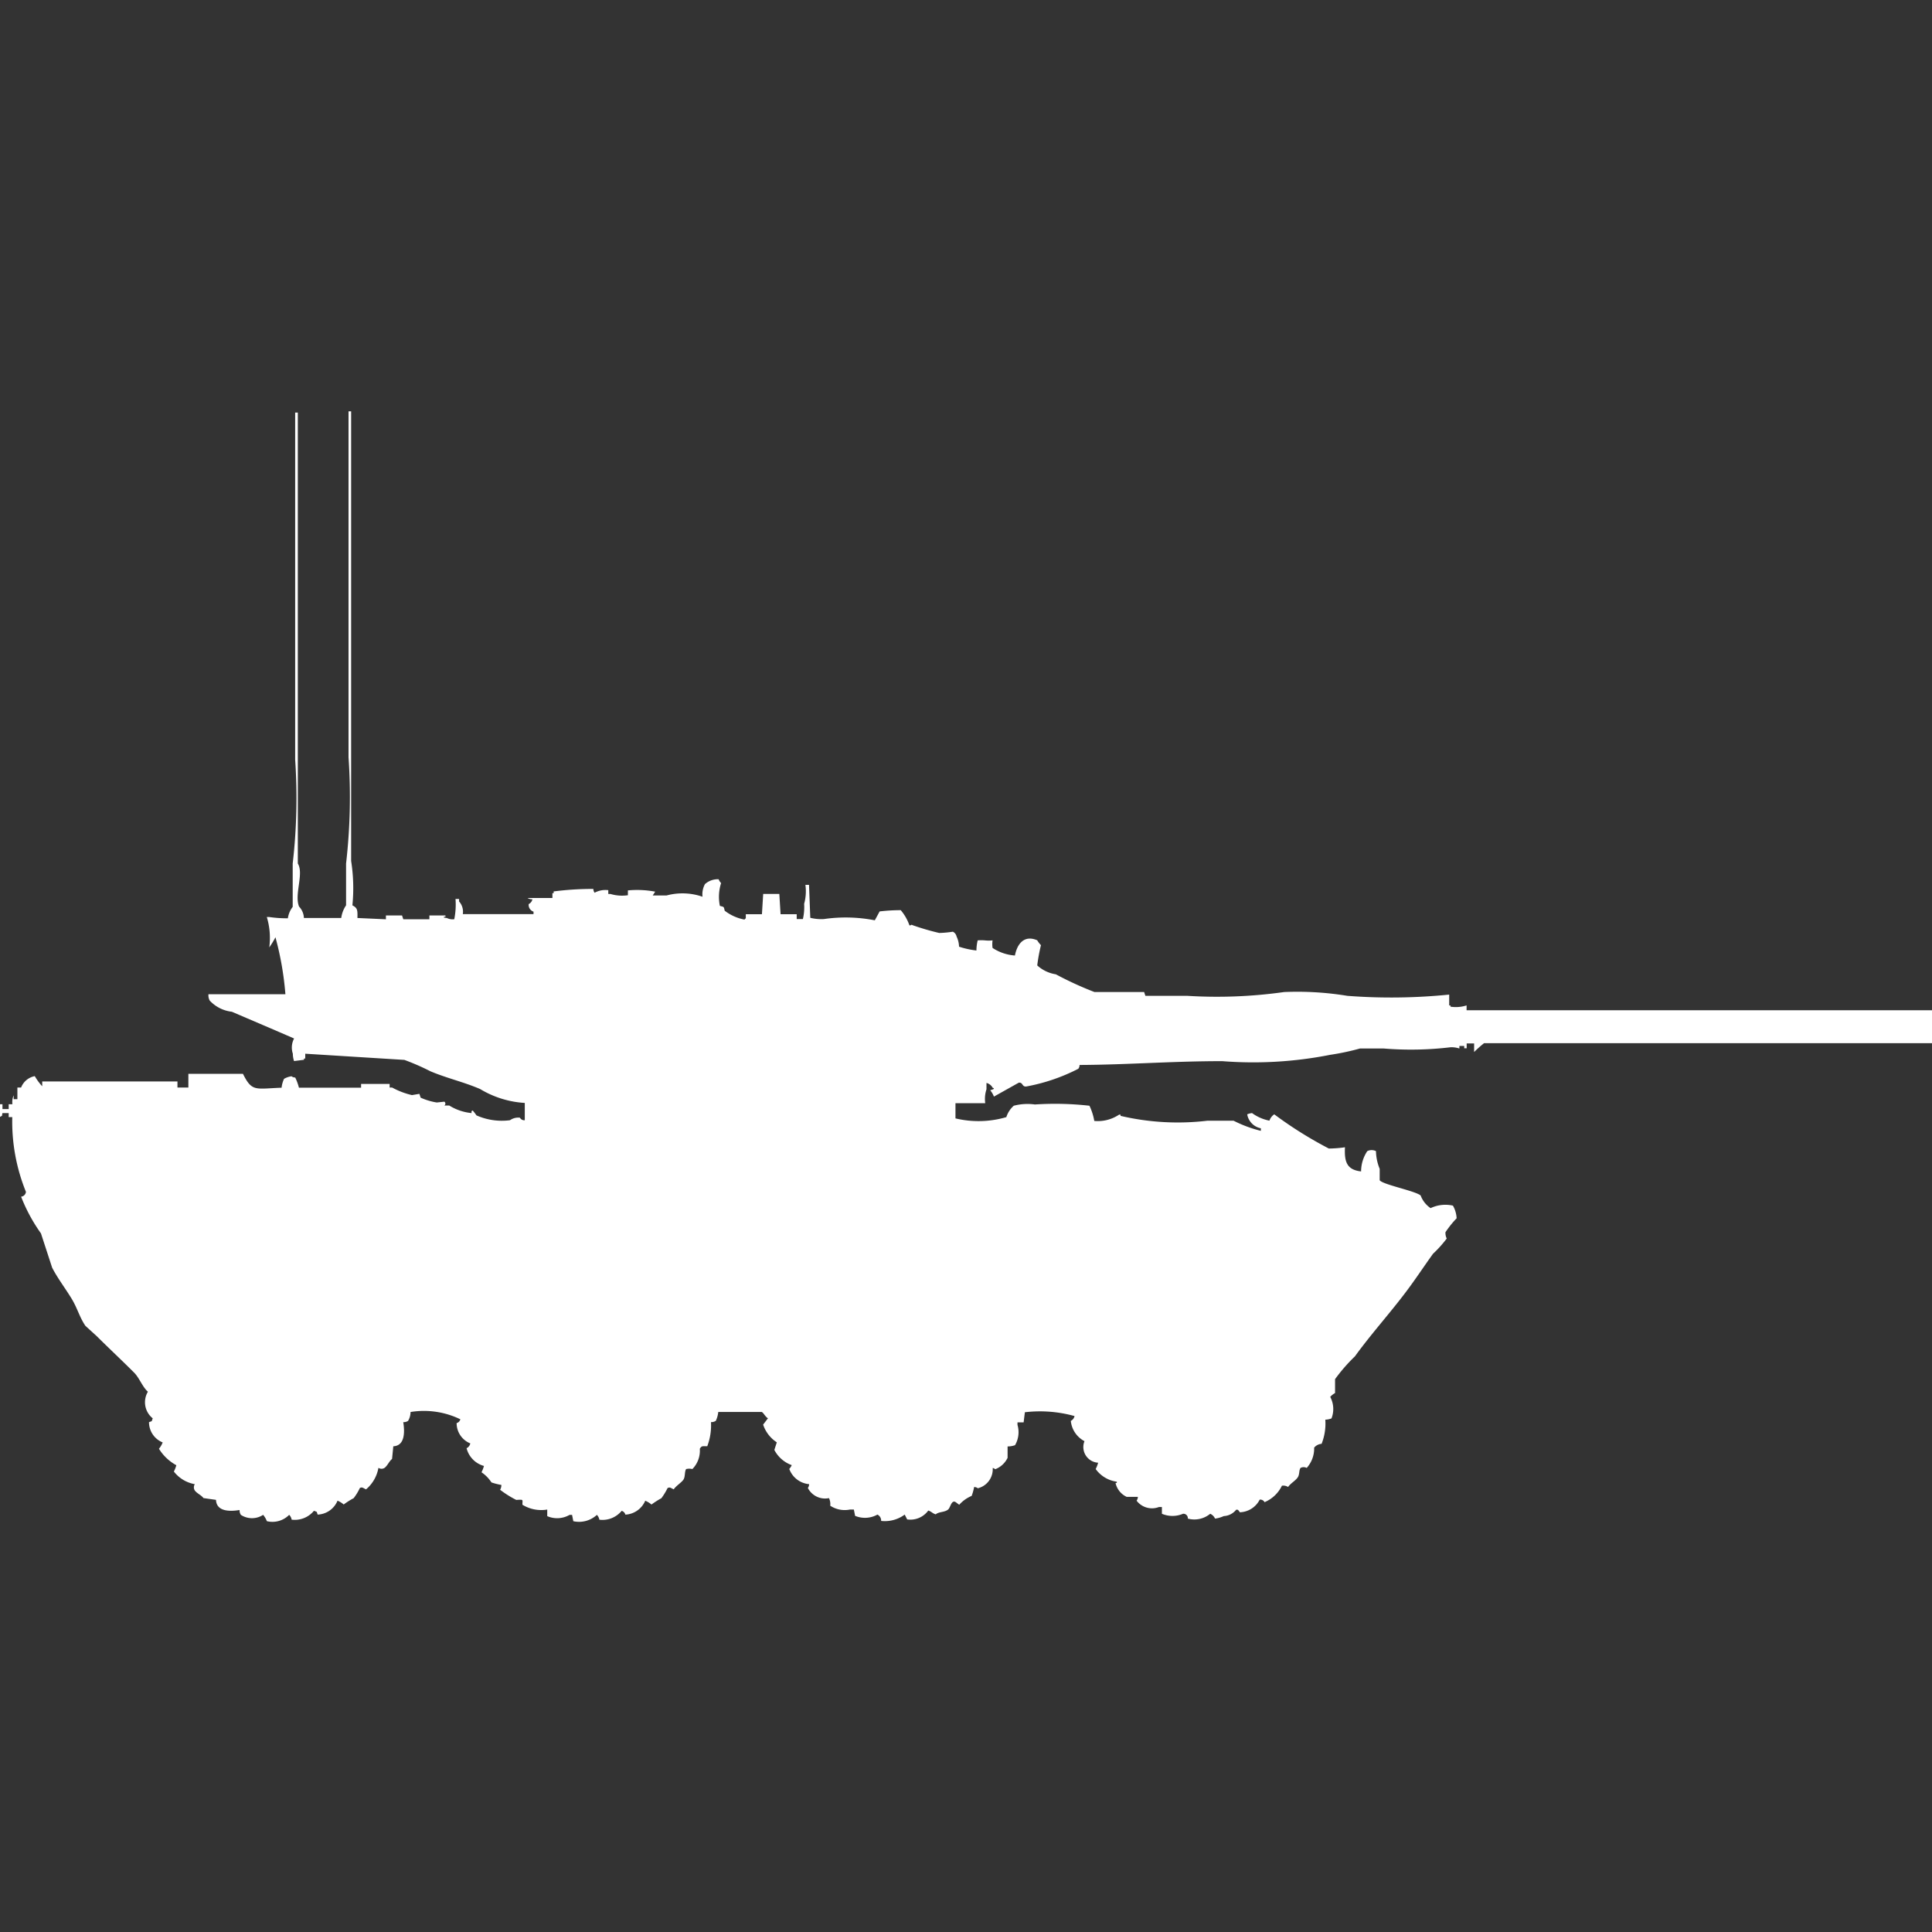<svg xmlns="http://www.w3.org/2000/svg" width="40" height="40" viewBox="0 0 40 40">
  <rect x="0" y="0" width="40" height="40" fill="#333333" stroke="none"/>
  <defs>
    <style>
      .cls-1 {
        fill: #fff;
        fill-rule: evenodd;
      }
    </style>
  </defs>
  <path id="germ_radpanzer_90_ico" class="cls-1" d="M7.4,18.49L7.99,18.517V18.438H8.324l0.026,0.079h0.54V18.438H9.223v0.026H9.2c-0.049.02,0.051,0.026,0.051,0.026a0.273,0.273,0,0,0,.154.026,1.542,1.542,0,0,0,.026-0.42H9.505v0.052a0.317,0.317,0,0,1,.077.262h1.464V18.359a0.148,0.148,0,0,1-.1-0.157,0.143,0.143,0,0,0,.077-0.1,0.163,0.163,0,0,1-.1-0.026h0.514v-0.1h0.026V17.94a6.382,6.382,0,0,1,.822-0.052,0.128,0.128,0,0,0,.026.079,0.469,0.469,0,0,1,.283-0.053v0.079H12.64a0.839,0.839,0,0,0,.36.026v-0.1a2.005,2.005,0,0,1,.565.026l-0.051.079H13.8a1.269,1.269,0,0,1,.745.026,0.438,0.438,0,0,1,.051-0.262,0.4,0.4,0,0,1,.283-0.1,0.208,0.208,0,0,0,.051.079,0.928,0.928,0,0,0-.026.472c0.087,0.025.08,0.01,0.1,0.1a0.949,0.949,0,0,0,.411.184,0.074,0.074,0,0,1,.026-0.026V18.412h0.334q0.013-.21.026-0.42h0.334l0.026,0.42h0.334v0.1h0.128a1.1,1.1,0,0,0,.026-0.315,0.969,0.969,0,0,0,.026-0.393H16.75l0.026,0.682a0.93,0.93,0,0,0,.283.026,3.143,3.143,0,0,1,1.053.026l0.1-.184a3.778,3.778,0,0,1,.437-0.026,0.991,0.991,0,0,1,.18.315c0.06,0,.014-0.027.077,0a5.18,5.18,0,0,0,.54.157,2.161,2.161,0,0,0,.282-0.026,0.143,0.143,0,0,1,.077.1,0.519,0.519,0,0,1,.051.21,1.812,1.812,0,0,0,.36.079,0.906,0.906,0,0,1,.026-0.21c0.161-.011.17,0.016,0.308,0a0.554,0.554,0,0,0,0,.157,0.962,0.962,0,0,0,.463.157c0.048-.251.2-0.43,0.462-0.315a0.469,0.469,0,0,0,.077.1,3.572,3.572,0,0,0-.077.42,0.739,0.739,0,0,0,.385.184,7.081,7.081,0,0,0,.8.367h1.028l0.026,0.079h0.873a9.947,9.947,0,0,0,2-.079,6.408,6.408,0,0,1,1.31.079,11.943,11.943,0,0,0,2.107-.026V20.3h0.026v0.026a0.73,0.73,0,0,0,.334-0.026v0.1H40v0.682c-2.217,0-4.476,0-6.705,0H30.726a2.321,2.321,0,0,0-.206.183V21.087H30.366v0.1H30.315V21.139h-0.1v0.053a0.535,0.535,0,0,0-.18-0.026,6.881,6.881,0,0,1-1.387.026H28.157a5.089,5.089,0,0,1-.617.131,8.213,8.213,0,0,1-2.235.131c-1.051,0-1.947.074-2.954,0.079a0.129,0.129,0,0,1-.026.079,3.881,3.881,0,0,1-1.079.367c-0.091.008-.063-0.09-0.154-0.079l-0.514.288a0.432,0.432,0,0,0-.077-0.131c0.029-.011.121-0.03,0.051-0.052a0.2,0.2,0,0,0-.128-0.1v0.131a0.648,0.648,0,0,0-.026.288H19.782v0.315a2.049,2.049,0,0,0,1.053-.026,0.529,0.529,0,0,1,.154-0.236,1.113,1.113,0,0,1,.437-0.026,6.377,6.377,0,0,1,1.13.026,1.219,1.219,0,0,1,.1.315,0.792,0.792,0,0,0,.514-0.131H23.2v0.026a5.2,5.2,0,0,0,1.8.1h0.54a2.6,2.6,0,0,0,.565.21V22.844a0.356,0.356,0,0,1-.283-0.289,0.358,0.358,0,0,1,.1-0.026,0.906,0.906,0,0,0,.36.157,0.262,0.262,0,0,1,.1-0.131,8.3,8.3,0,0,0,1.13.708,2.422,2.422,0,0,0,.334-0.026c-0.013.284,0.026,0.466,0.334,0.5a0.76,0.76,0,0,1,.128-0.42,0.2,0.2,0,0,1,.18,0,1.014,1.014,0,0,0,.077.367v0.236c0.066,0.091.73,0.218,0.848,0.315a0.544,0.544,0,0,0,.206.262,0.712,0.712,0,0,1,.462-0.052,0.583,0.583,0,0,1,.077.262,2.119,2.119,0,0,0-.231.288,0.251,0.251,0,0,0,.026.131,2.364,2.364,0,0,1-.283.315c-0.16.221-.3,0.433-0.462,0.656-0.361.5-.788,0.961-1.156,1.469a3.532,3.532,0,0,0-.411.472v0.288a0.348,0.348,0,0,0-.1.079,0.534,0.534,0,0,1,.026.446,0.4,0.4,0,0,1-.128.026,1.129,1.129,0,0,1-.077.5,0.22,0.22,0,0,0-.154.079,0.6,0.6,0,0,1-.154.42,0.135,0.135,0,0,0-.128,0c-0.034.049-.018,0.123-0.051,0.184-0.042.076-.154,0.131-0.206,0.21a0.191,0.191,0,0,0-.128-0.026,0.7,0.7,0,0,1-.36.341,0.1,0.1,0,0,0-.1-0.053,0.478,0.478,0,0,1-.411.262c-0.041-.059-0.042-0.055-0.077-0.052a0.35,0.35,0,0,1-.257.131,0.586,0.586,0,0,1-.18.052,0.194,0.194,0,0,0-.1-0.1,0.515,0.515,0,0,1-.463.1,0.092,0.092,0,0,0-.1-0.1,0.557,0.557,0,0,1-.437,0V30.685H23.995a0.4,0.4,0,0,1-.463-0.131,0.135,0.135,0,0,0,.026-0.079H23.327a0.416,0.416,0,0,1-.231-0.288h0.026V30.161a0.646,0.646,0,0,1-.437-0.262,0.681,0.681,0,0,0,.051-0.131,0.325,0.325,0,0,1-.283-0.446,0.535,0.535,0,0,1-.283-0.42,0.143,0.143,0,0,0,.077-0.1,2.673,2.673,0,0,0-1.028-.079l-0.026.21H21.066v0.052a0.535,0.535,0,0,1-.051.42,0.463,0.463,0,0,1-.154.026v0.236a0.471,0.471,0,0,1-.257.236,0.092,0.092,0,0,0-.051-0.026,0.406,0.406,0,0,1-.308.42,0.129,0.129,0,0,0-.077-0.026,1.03,1.03,0,0,1-.051.184,0.717,0.717,0,0,0-.257.183C19.8,30.6,19.773,30.556,19.73,30.58s-0.063.125-.1,0.157c-0.075.061-.19,0.042-0.257,0.1-0.078-.026-0.077-0.052-0.154-0.079a0.459,0.459,0,0,1-.437.184l-0.051-.1a0.69,0.69,0,0,1-.488.131,0.137,0.137,0,0,0-.077-0.131,0.529,0.529,0,0,1-.462.026l-0.026-.131H17.6a0.542,0.542,0,0,1-.411-0.079,0.281,0.281,0,0,0-.026-0.157,0.4,0.4,0,0,1-.437-0.21,0.136,0.136,0,0,0,.026-0.079,0.483,0.483,0,0,1-.411-0.315,0.3,0.3,0,0,0,.051-0.079,0.656,0.656,0,0,1-.36-0.315l0.051-.157a0.7,0.7,0,0,1-.283-0.367l0.1-.131c-0.056-.031-0.089-0.111-0.129-0.131h-0.9a0.57,0.57,0,0,1-.051.184,0.171,0.171,0,0,1-.1.026,1.216,1.216,0,0,1-.077.5c-0.1,0-.115-0.013-0.154.052a0.542,0.542,0,0,1-.154.42,0.283,0.283,0,0,0-.129,0c-0.035.054-.017,0.146-0.051,0.21s-0.154.131-.206,0.21c-0.064-.027-0.075-0.052-0.128-0.026a1.287,1.287,0,0,1-.128.21,1.748,1.748,0,0,0-.205.131,0.464,0.464,0,0,0-.129-0.079,0.474,0.474,0,0,1-.411.288,0.113,0.113,0,0,0-.077-0.079,0.513,0.513,0,0,1-.462.184,0.181,0.181,0,0,0-.051-0.1,0.546,0.546,0,0,1-.488.131l-0.026-.131H11.792a0.513,0.513,0,0,1-.462.026V30.738a0.747,0.747,0,0,1-.514-0.1c0-.113.031-0.108-0.128-0.1a2.112,2.112,0,0,1-.334-0.21,0.179,0.179,0,0,0,.026-0.1,1.332,1.332,0,0,1-.205-0.052,0.735,0.735,0,0,0-.206-0.21,0.692,0.692,0,0,0,.051-0.131,0.511,0.511,0,0,1-.36-0.367,0.143,0.143,0,0,0,.077-0.1,0.452,0.452,0,0,1-.283-0.42,0.113,0.113,0,0,0,.077-0.079A1.725,1.725,0,0,0,8.5,28.718a0.371,0.371,0,0,1-.051.184,0.171,0.171,0,0,1-.1.026c0.033,0.208.034,0.488-.206,0.5l-0.026.262c-0.064.052-.089,0.132-0.154,0.184a0.116,0.116,0,0,1-.128,0,0.752,0.752,0,0,1-.257.446C7.515,30.291,7.5,30.266,7.45,30.292a1.066,1.066,0,0,1-.128.21,1.577,1.577,0,0,0-.206.131,0.463,0.463,0,0,0-.128-0.079,0.464,0.464,0,0,1-.411.288c-0.029-.075,0-0.048-0.077-0.079a0.513,0.513,0,0,1-.462.184,0.181,0.181,0,0,0-.051-0.1,0.484,0.484,0,0,1-.462.131,0.455,0.455,0,0,0-.077-0.131,0.419,0.419,0,0,1-.462,0,0.18,0.18,0,0,1-.026-0.1c-0.2.034-.478,0.035-0.488-0.21L4.213,30.5c-0.051-.066-0.129-0.091-0.18-0.157a0.123,0.123,0,0,1,0-.131A0.7,0.7,0,0,1,3.6,29.951a0.686,0.686,0,0,0,.051-0.131,0.964,0.964,0,0,1-.36-0.341,0.475,0.475,0,0,0,.077-0.131,0.452,0.452,0,0,1-.283-0.42c0.074-.029.047,0,0.077-0.079a0.426,0.426,0,0,1-.1-0.551c-0.113-.1-0.175-0.283-0.283-0.393C2.522,27.647,2.256,27.4,2,27.145l-0.231-.21C1.651,26.764,1.6,26.567,1.49,26.384c-0.126-.211-0.3-0.437-0.411-0.656l-0.231-.708a3.455,3.455,0,0,1-.411-0.76,0.112,0.112,0,0,0,.1-0.1,3.869,3.869,0,0,1-.283-1.547H0.18V22.529H0.051C0.03,22.614.064,22.569,0,22.608V22.346H0.051v0.1H0.18v-0.1H0.257a0.346,0.346,0,0,1,.026-0.184v0.079H0.36V22H0.437a0.382,0.382,0,0,1,.283-0.236,1.18,1.18,0,0,0,.154.21v-0.1h2.8V22H3.9V21.716h1.13c0.188,0.38.258,0.307,0.8,0.288a0.576,0.576,0,0,1,.051-0.184,0.429,0.429,0,0,1,.154-0.053,0.13,0.13,0,0,0,.077.026,1.073,1.073,0,0,1,.077.21H7.476V21.926H8.067V22H8.118a1.614,1.614,0,0,0,.411.157l0.154-.026,0.026,0.079a1.335,1.335,0,0,0,.334.1L9.2,22.293a0.048,0.048,0,0,1,0,.079H9.3a1.066,1.066,0,0,0,.462.157c0.007,0-.016-0.048.026-0.052a1.073,1.073,0,0,1,.077.1,1.3,1.3,0,0,0,.694.1,0.293,0.293,0,0,1,.206-0.052,0.1,0.1,0,0,0,.1.052V22.319a2.023,2.023,0,0,1-.925-0.288c-0.347-.149-0.678-0.22-1.028-0.367a4.952,4.952,0,0,0-.54-0.236L6.32,21.3v0.1H6.294v0.026l-0.206.026A0.489,0.489,0,0,1,6.063,21.3a0.4,0.4,0,0,1,.026-0.315C5.664,20.8,5.222,20.612,4.8,20.431A0.738,0.738,0,0,1,4.342,20.2a0.231,0.231,0,0,1-.026-0.131H5.909a6.39,6.39,0,0,0-.206-1.18,1.792,1.792,0,0,1-.128.21,1.493,1.493,0,0,0-.051-0.629H5.575a2.482,2.482,0,0,0,.385.026,0.5,0.5,0,0,1,.1-0.236V17.363a11.79,11.79,0,0,0,.051-2.151V8.026H6.166v9.336c0.13,0.212-.078.642,0.026,0.892a0.361,0.361,0,0,1,.1.236H7.065a0.608,0.608,0,0,1,.1-0.262V17.363a12.027,12.027,0,0,0,.051-2.2V8H7.27v9.31a3.614,3.614,0,0,1,.026.918C7.4,18.282,7.405,18.324,7.4,18.49Z" transform="translate(0 0.516)"/>
</svg>

